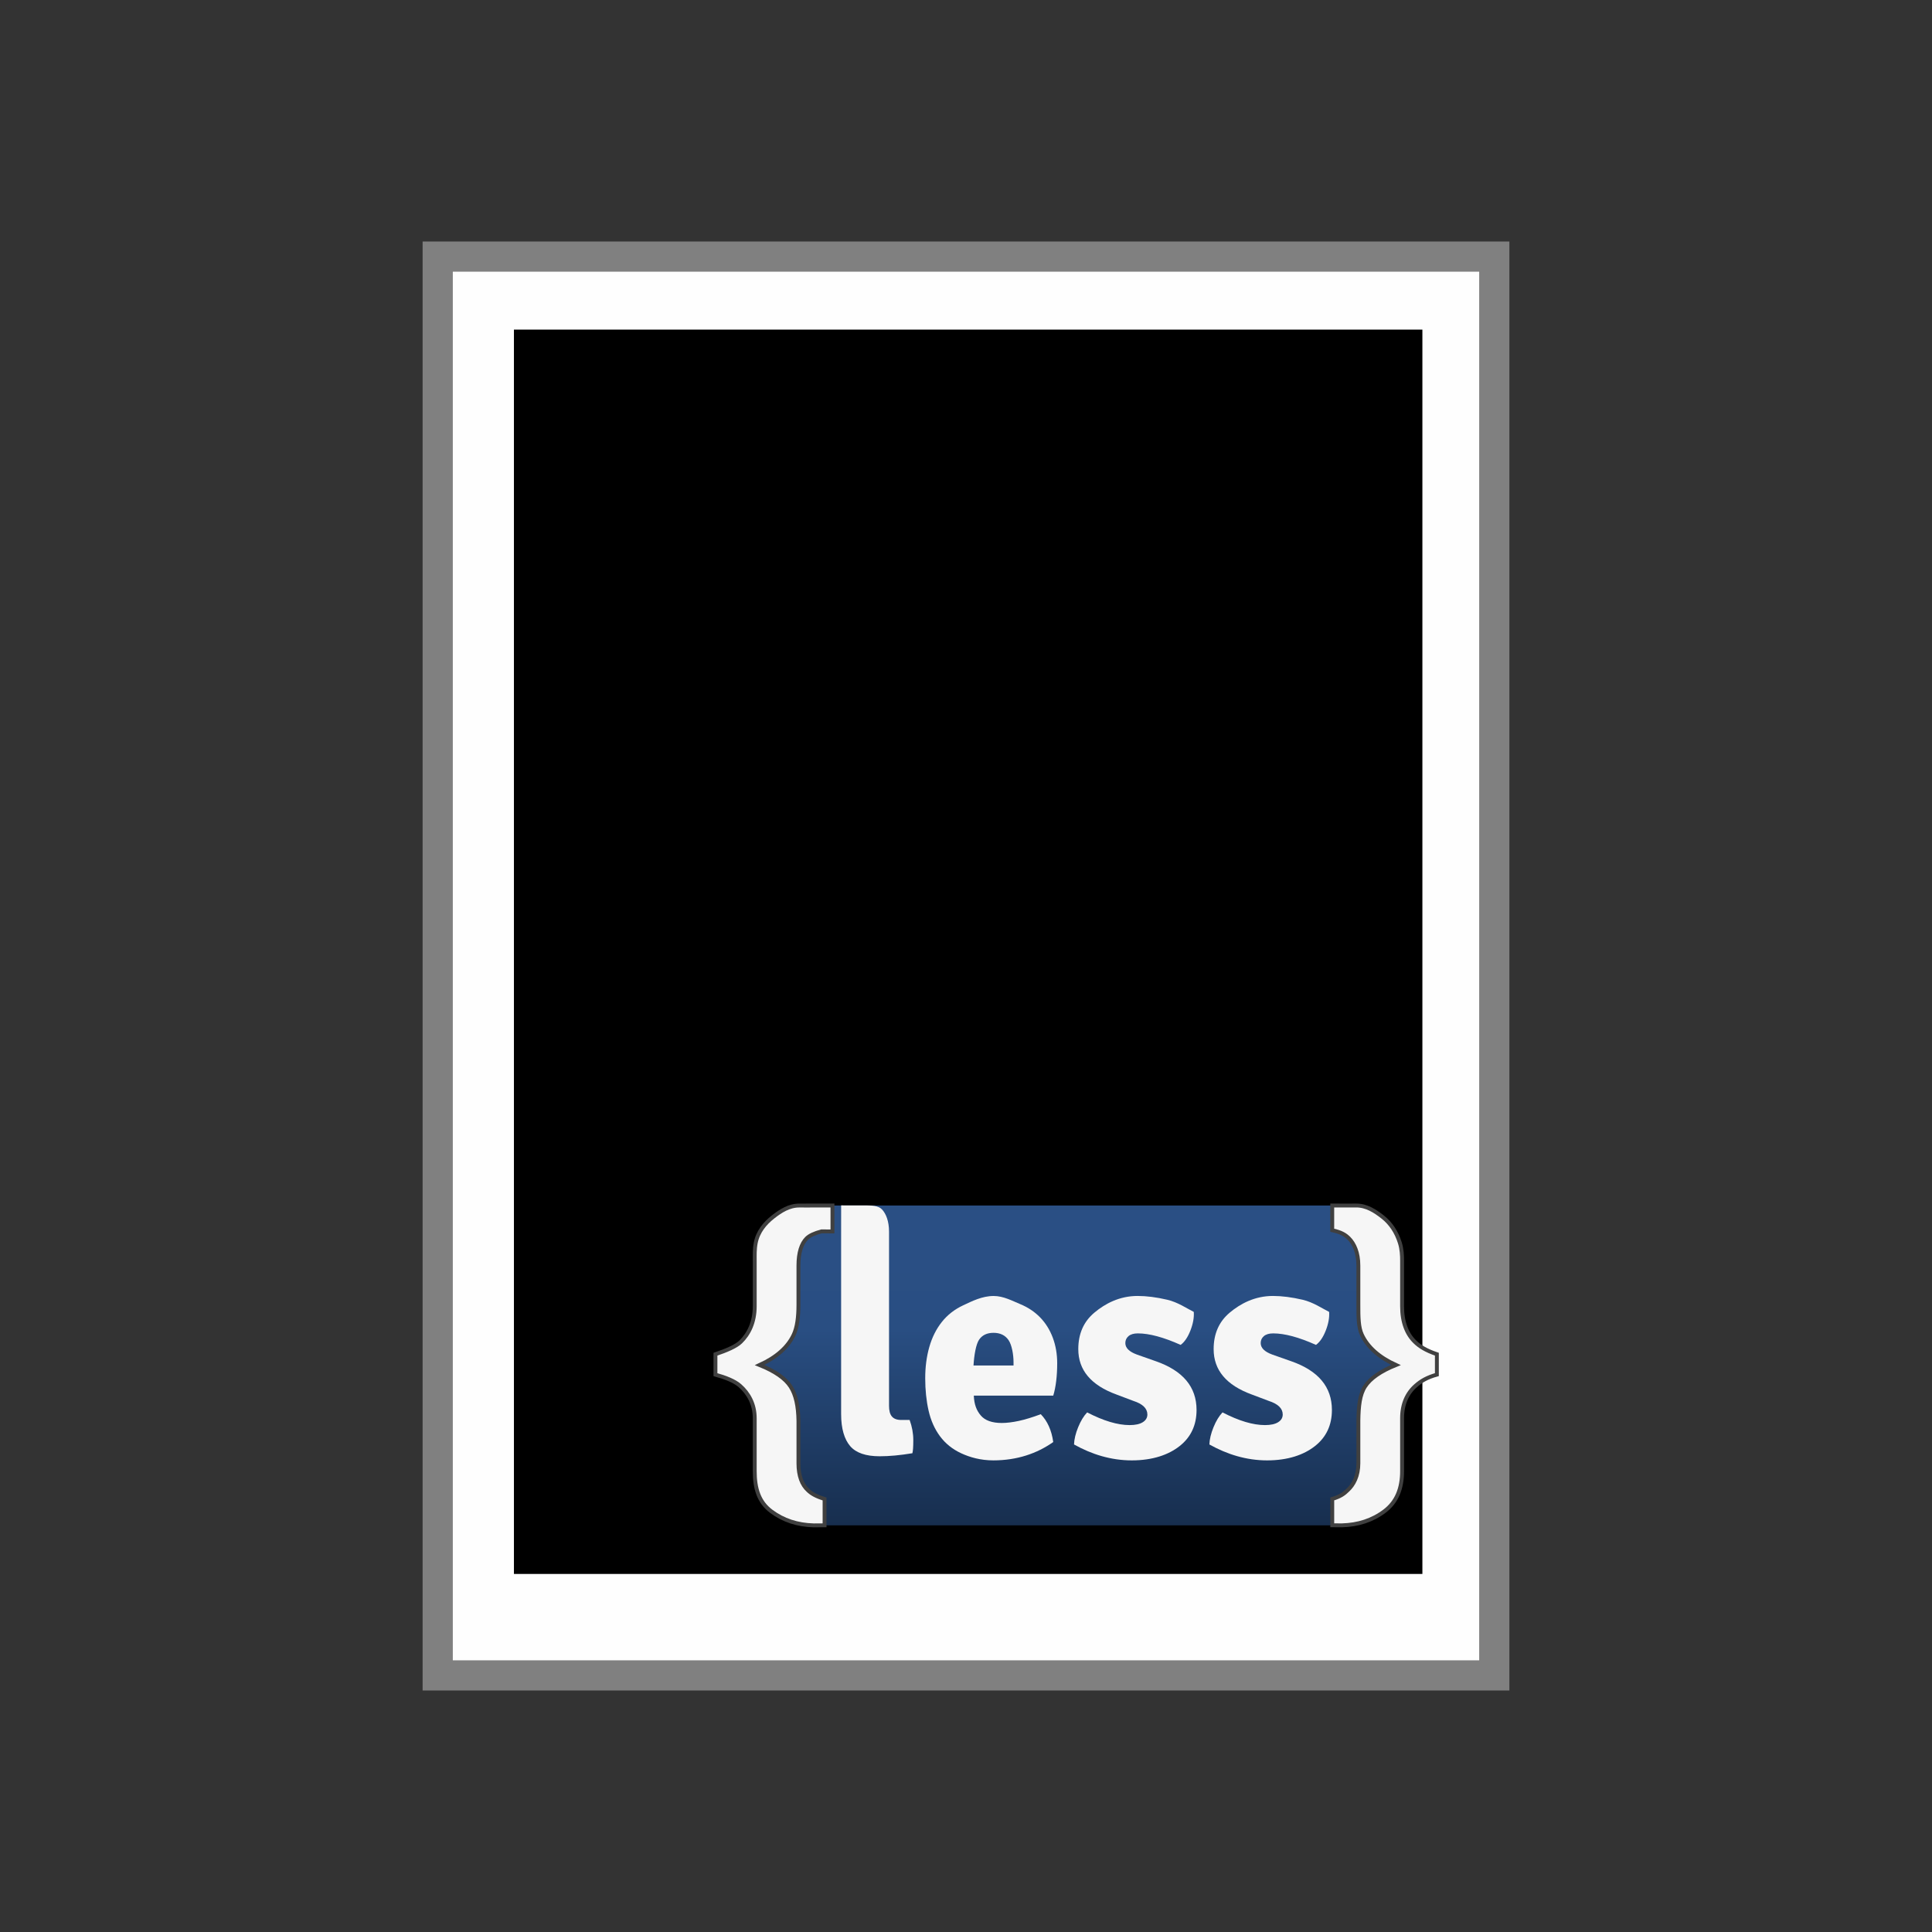 <?xml version="1.0" encoding="UTF-8" standalone="no"?>
<!-- Created with Inkscape (http://www.inkscape.org/) -->

<svg
   xmlns:dc="http://purl.org/dc/elements/1.1/"
   xmlns:cc="http://creativecommons.org/ns#"
   xmlns:rdf="http://www.w3.org/1999/02/22-rdf-syntax-ns#"
   xmlns:svg="http://www.w3.org/2000/svg"
   xmlns="http://www.w3.org/2000/svg"
   xmlns:xlink="http://www.w3.org/1999/xlink"
   xmlns:sodipodi="http://sodipodi.sourceforge.net/DTD/sodipodi-0.dtd"
   xmlns:inkscape="http://www.inkscape.org/namespaces/inkscape"
   width="64"
   height="64"
   id="svg3003"
   version="1.1"
   inkscape:version="0.48.5 r10040"
   sodipodi:docname="app-less-64.svg"
   inkscape:export-filename="C:\wamp\www\TESTY\git-hub\system-icons\file-types\app-less-64.png"
   inkscape:export-xdpi="90"
   inkscape:export-ydpi="90">
  <rect width="100%" height="100%" fill="#333333" stroke="none"/>
  <defs
     id="defs3005">
    <clipPath
       id="clipPath3008"
       clipPathUnits="userSpaceOnUse">
      <path
         id="path3010"
         d="M 0,4105.95 0,0 l 5477.71,0 0,4105.95 -5477.71,0 z"
         inkscape:connector-curvature="0" />
    </clipPath>
    <linearGradient
       gradientTransform="matrix(1,0,0,-1,-110.82,852.735)"
       gradientUnits="userSpaceOnUse"
       xlink:href="#SVGID_1_"
       id="linearGradient3057"
       y2="108.459"
       x2="464.315"
       y1="532.267"
       x1="464.315" />
    <linearGradient
       gradientTransform="matrix(1,0,0,-1,0.14,777.638)"
       gradientUnits="userSpaceOnUse"
       id="SVGID_1_"
       y2="108.459"
       x2="464.315"
       y1="532.267"
       x1="464.315">
      <stop
         offset="0.15"
         style="stop-color:#2a4f84;stop-opacity:1"
         id="stop13" />
      <stop
         offset="0.388"
         style="stop-color:#294e82;stop-opacity:1"
         id="stop15" />
      <stop
         offset="1"
         style="stop-color:#172e4e;stop-opacity:1"
         id="stop17" />
    </linearGradient>
  </defs>
  <sodipodi:namedview
     id="base"
     pagecolor="#ffffff"
     bordercolor="#666666"
     borderopacity="1.0"
     inkscape:pageopacity="0.0"
     inkscape:pageshadow="2"
     inkscape:zoom="15.556349"
     inkscape:cx="9.6382996"
     inkscape:cy="26.692776"
     inkscape:current-layer="layer1"
     showgrid="true"
     inkscape:document-units="px"
     inkscape:grid-bbox="true"
     showguides="true"
     inkscape:guide-bbox="true"
     inkscape:window-width="1920"
     inkscape:window-height="1028"
     inkscape:window-x="1592"
     inkscape:window-y="-8"
     inkscape:window-maximized="1">
    <inkscape:grid
       type="xygrid"
       id="grid3011"
       empspacing="4"
       visible="true"
       enabled="true"
       snapvisiblegridlinesonly="true" />
    <sodipodi:guide
       orientation="1,0"
       position="8,176"
       id="guide3013" />
    <sodipodi:guide
       orientation="0,1"
       position="184,496"
       id="guide3015" />
    <sodipodi:guide
       orientation="0,1"
       position="40,8"
       id="guide3017" />
    <sodipodi:guide
       orientation="1,0"
       position="496,248"
       id="guide3019" />
    <sodipodi:guide
       orientation="1,0"
       position="56,96"
       id="guide3104" />
    <sodipodi:guide
       orientation="0,1"
       position="64,56"
       id="guide3106" />
    <sodipodi:guide
       orientation="0,1"
       position="50,28"
       id="guide3018" />
    <sodipodi:guide
       orientation="1,0"
       position="24,28"
       id="guide3020" />
  </sodipodi:namedview>
  <g
     id="layer1"
     inkscape:label="Layer 1"
     inkscape:groupmode="layer">
    <path
       style="fill:#808080;fill-opacity:1;fill-rule:nonzero;stroke:none"
       d="m 14,8 36,0 0,48 -36,0 z"
       id="rect3021" />
    <path
       style="fill:#fefefe;fill-opacity:1;fill-rule:nonzero;stroke:none"
       d="m 15,9 34,0 0,46 -34,0 z"
       id="rect3791"
       inkscape:connector-curvature="0"
       sodipodi:nodetypes="ccccc" />
    <flowRoot
       xml:space="preserve"
       id="flowRoot4017"
       style="font-size:12px;font-style:normal;font-variant:normal;font-weight:bold;font-stretch:normal;line-height:125%;letter-spacing:0px;word-spacing:0px;fill:#000000;fill-opacity:1;stroke:none;font-family:Courier New;-inkscape-font-specification:Courier New Bold"
       transform="matrix(0.097,0,0,0.097,9.243,7.646)"><flowRegion
         id="flowRegion4019"><rect
           id="rect4021"
           width="310.244"
           height="424.953"
           x="80.224"
           y="33.739"
           style="font-weight:bold;fill:#000000;fill-opacity:1;-inkscape-font-specification:Courier New Bold" /></flowRegion><flowPara
         id="flowPara4231">/* Mixin */</flowPara><flowPara
         id="flowPara3172">@base: #663333;</flowPara><flowPara
         id="flowPara3174">@lighter1: lighten(spin(@base, 5), 10%);</flowPara><flowPara
         id="flowPara3176">@lighter2: lighten(spin(@base, 10), 20%);</flowPara><flowPara
         id="flowPara3178">@darker1: darken(spin(@base, -5), 10%);</flowPara><flowPara
         id="flowPara3180">@darker2: darken(spin(@base, -10), 20%);</flowPara><flowPara
         id="flowPara3182" /><flowPara
         id="flowPara3184">.gradient (@origin: left, @start: #ffffff, @stop: #000000) {</flowPara><flowPara
         id="flowPara3186">  background-color: @start;</flowPara><flowPara
         id="flowPara3188">  background-image: -webkit-linear-gradient(@origin, @start, @stop);</flowPara><flowPara
         id="flowPara3190">  background-image: -moz-linear-gradient(@origin, @start, @stop);</flowPara><flowPara
         id="flowPara3192">  background-image: -o-linear-gradient(@origin, @start, @stop);</flowPara><flowPara
         id="flowPara3212">  background-image: -ms-linear-gradient(@origin, @start, @stop);</flowPara><flowPara
         id="flowPara3214">#someDiv {</flowPara><flowPara
         id="flowPara3216" /></flowRoot>    <g
       id="layer1-1"
       transform="matrix(0.025,0,0,0.025,26.899,31.923)">
      <path
         style="fill:url(#linearGradient3057)"
         id="path19"
         d="m 778.763,662.534 c 0,44.958 -36.784,81.742 -81.742,81.742 H 9.971 C -34.987,744.276 -71.772,707.492 -71.772,662.534 V 402.21 c 0,-44.958 36.784,-81.742 81.742,-81.742 H 697.02 c 44.958,0 81.742,36.784 81.742,81.742 V 662.534 z"
         inkscape:connector-curvature="0" />
      <path
         style="fill:#f6f6f6"
         id="path21"
         d="m 635.038,526.811 c 35.909,12.563 53.856,34.088 53.856,64.543 0,20.046 -7.443,35.957 -22.296,47.725 -14.838,11.776 -36.005,19.084 -63.557,19.084 -27.552,0 -53.037,-7.983 -76.51,-21.088 0.254,-6.95 2.091,-14.575 5.463,-22.852 3.372,-8.277 7.363,-14.853 11.936,-19.656 21.573,11.211 40.346,16.826 56.281,16.826 7.531,0 13.358,-1.264 17.414,-3.809 4.063,-2.536 6.083,-5.94 6.083,-10.217 0,-8.039 -6.226,-14.051 -18.638,-18.058 l -22.296,-8.421 c -33.73,-12.293 -50.596,-32.323 -50.596,-60.146 0,-20.316 7.085,-36.418 21.255,-48.33 14.17,-11.895 33.269,-22.137 57.283,-22.137 11.88,0 24.96,1.67 39.272,5.01 14.297,3.348 26.042,11.594 35.218,16.125 0.541,7.49 -0.962,15.712 -4.452,24.665 -3.515,8.961 -7.824,15.306 -12.969,19.052 -22.685,-10.162 -41.562,-15.243 -56.686,-15.243 -5.415,0 -9.494,1.201 -12.357,3.618 -2.831,2.41 -4.223,5.478 -4.223,9.224 0,6.417 5.121,11.49 15.386,15.235 l 25.133,8.85 z"
         inkscape:connector-curvature="0" />
      <path
         style="fill:#f6f6f6"
         id="path23"
         d="m 455.683,526.811 c 35.909,12.563 53.848,34.088 53.848,64.543 0,20.046 -7.443,35.957 -22.272,47.725 -14.853,11.776 -36.028,19.084 -63.572,19.084 -27.528,0 -53.045,-7.983 -76.51,-21.088 0.254,-6.95 2.091,-14.575 5.47,-22.852 3.372,-8.277 7.347,-14.853 11.936,-19.656 21.597,11.211 40.362,16.826 56.289,16.826 7.538,0 13.366,-1.264 17.406,-3.809 4.048,-2.536 6.083,-5.94 6.083,-10.217 0,-8.039 -6.226,-14.051 -18.638,-18.058 l -22.281,-8.421 c -33.738,-12.293 -50.611,-32.323 -50.611,-60.146 0,-20.316 7.085,-36.418 21.27,-48.33 14.162,-11.895 33.253,-22.137 57.267,-22.137 11.872,0 24.984,1.67 39.265,5.01 14.313,3.348 26.042,11.594 35.225,16.125 0.541,7.49 -0.962,15.712 -4.452,24.665 -3.507,8.961 -7.824,15.306 -12.961,19.052 -22.694,-10.162 -41.571,-15.243 -56.702,-15.243 -5.407,0 -9.502,1.201 -12.349,3.618 -2.823,2.41 -4.23,5.478 -4.23,9.224 0,6.417 5.128,11.49 15.394,15.235 l 25.125,8.85 z"
         inkscape:connector-curvature="0" />
      <path
         style="fill:#f6f6f6"
         id="path25"
         d="m 324.889,529.641 c 0,-12.293 -1.956,-23.656 -5.868,-34.089 -3.904,-10.432 -9.51,-19.378 -16.794,-26.868 -7.292,-7.49 -16.126,-13.367 -26.511,-17.645 -10.401,-4.27 -22.074,-10.711 -35.027,-10.711 -15.387,0 -28.816,6.966 -40.282,12.317 -11.466,5.344 -20.913,12.691 -28.332,22.05 -7.435,9.366 -12.969,20.388 -16.611,33.086 -3.642,12.699 -5.463,26.534 -5.463,41.499 0,15.49 1.479,29.818 4.453,42.914 2.966,13.08 8.03,24.435 15.18,34.073 7.156,9.621 16.467,17.104 27.941,22.439 11.474,5.344 25.715,9.447 42.716,9.447 31.305,0 57.752,-9.065 79.348,-24.292 -2.139,-15.49 -7.657,-27.807 -16.523,-36.896 -11.029,4.142 -20.786,7.108 -29.246,8.93 -8.468,1.798 -15.935,2.704 -22.383,2.704 -12.906,0 -22.193,-3.284 -27.83,-9.915 -5.631,-6.608 -8.72,-14.424 -9.267,-26.296 h 105.265 c 3.477,-11.243 5.234,-26.438 5.234,-42.747 z m -110.9,2.776 c 0.802,-13.645 3.292,-28.244 7.435,-34.255 4.151,-6.019 10.504,-9.025 19.083,-9.025 8.835,0 15.466,3.197 19.879,9.614 4.422,6.417 6.631,19.346 6.631,29.237 l 0.008,4.429 h -53.036 l 0,0 z"
         inkscape:connector-curvature="0" />
      <path
         style="fill:#f6f6f6;stroke:#404040;stroke-width:5.151;stroke-miterlimit:10"
         id="path27"
         d="m 799.955,559.094 c -11.442,9.995 -18.082,24.379 -18.082,43.185 v 70.037 c 0,23.282 -7.157,40.99 -23.322,53.164 -16.15,12.158 -34.979,18.177 -56.472,18.757 l -12.738,-0.096 v -34.899 c 11.228,-3.276 15.839,-7.084 20.308,-11.41 8.095,-7.315 14.297,-19.219 14.297,-35.75 v -56.543 c 0.302,-19.219 1.781,-34.279 8.778,-45.157 7.022,-10.878 20.69,-20.388 41.006,-28.602 -22.439,-10.273 -37.508,-23.688 -45.189,-40.235 -4.516,-9.828 -4.604,-23.091 -4.604,-39.774 v -51.852 c 0,-17.128 -5.606,-29.126 -12.5,-35.973 -4.484,-4.469 -9.701,-8.039 -22.113,-10.734 v -32.761 c 15.18,0.159 22.845,-0.015 31.687,0 13.613,-0.111 25.016,7.332 34.939,15.084 10.807,8.5 18.487,19.991 22.988,34.454 2.56,8.357 2.926,16.341 2.926,23.942 v 59.971 c 0,21.182 6.258,36.927 16.953,47.208 6.028,5.964 14.536,11.418 29.143,16.341 v 27.091 c -12.944,3.579 -21.071,8.429 -28.005,14.552 z"
         inkscape:connector-curvature="0" />
      <path
         style="fill:#f6f6f6;stroke:#404040;stroke-width:5.151;stroke-miterlimit:10"
         id="path29"
         d="m -5.245,320.469 v 0.047 c -4.349,-0.024 -8.286,-0.04 -11.434,-0.032 -13.621,-0.119 -25.023,7.324 -34.938,15.084 -10.822,8.5 -20.085,19.593 -22.987,34.454 -1.654,8.715 -1.304,16.332 -1.304,23.942 v 59.971 c 0,21.175 -7.88,36.911 -18.567,47.209 -6.02,5.963 -18.87,11.409 -33.485,16.331 v 27.09 c 12.953,3.571 25.422,8.405 32.339,14.544 11.45,10.003 19.703,24.396 19.703,43.2 v 70.037 c 0,23.267 5.551,40.991 21.7,53.148 16.15,12.15 34.971,18.193 56.464,18.781 l 14.384,-0.096 v -34.923 c -11.22,-3.284 -17.453,-7.093 -21.946,-11.403 -8.087,-7.324 -12.667,-19.219 -12.667,-35.742 v -56.551 c -0.31,-19.234 -3.411,-34.279 -10.416,-45.165 -7.005,-10.862 -20.674,-20.388 -41.014,-28.594 22.448,-10.281 37.508,-23.688 45.189,-40.227 4.525,-9.836 6.242,-23.099 6.242,-39.781 v -51.852 c 0,-17.128 3.975,-29.126 10.862,-35.98 3.737,-3.721 10.384,-6.783 19.617,-9.263 l 14.599,0.102 c 0,-12.566 0,-20.432 0,-34.334 h -32.339 v 0.003 h -0.002 z"
         inkscape:connector-curvature="0" />
      <path
         style="fill:#f6f6f6"
         id="path31"
         d="m 129.352,604.608 h -10.933 c -11.887,0 -16.364,-6.25 -16.364,-18.805 V 355.058 c 0,-13.875 -4.007,-23.616 -9.137,-29.229 -5.129,-5.598 -14.034,-5.542 -26.717,-5.542 h -24.69 l -2.91,-0.056 v 0.238 l -0.024,34.343 V 596.968 c 0,19.258 4.326,33.349 12.022,42.318 7.705,8.953 20.722,13.422 39.074,13.422 12.691,0 27.131,-1.336 43.32,-4.016 0.811,-2.704 1.217,-8.492 1.217,-17.374 0,-8.906 -1.621,-17.788 -4.858,-26.71 z"
         inkscape:connector-curvature="0" />
    </g>
  </g>
</svg>

